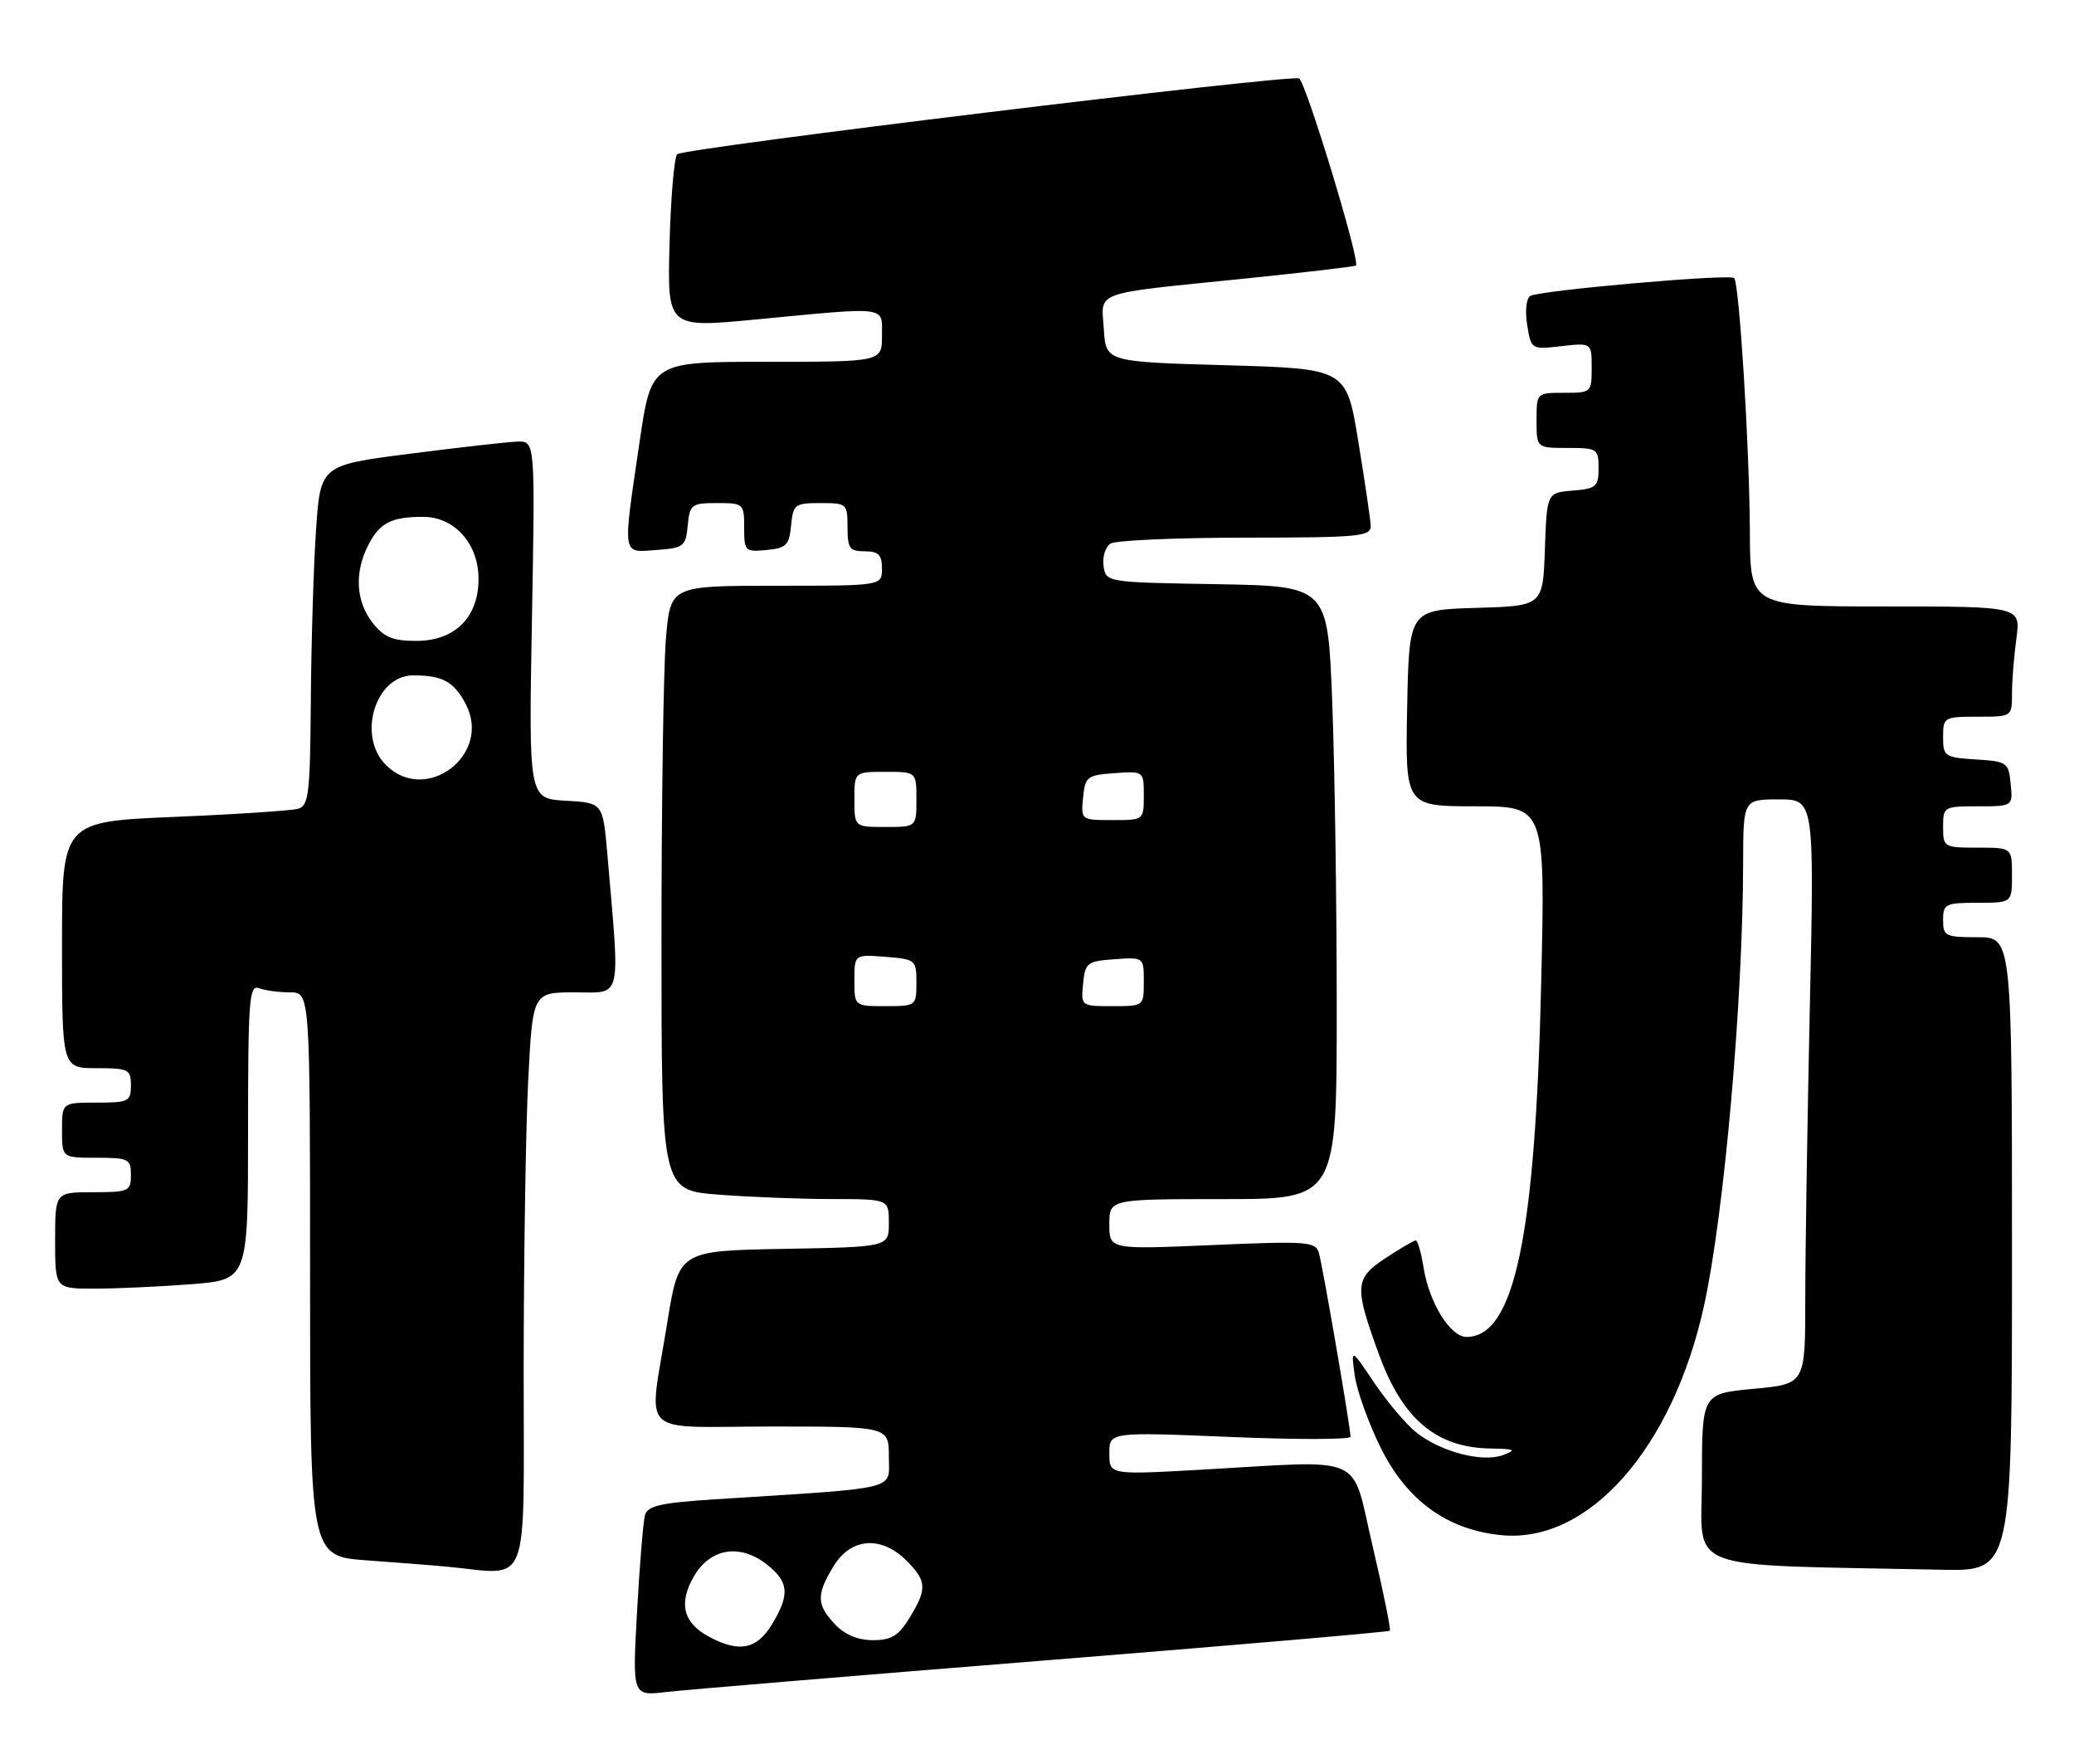 <?xml version="1.0" encoding="UTF-8" standalone="no"?>
<!DOCTYPE svg PUBLIC "-//W3C//DTD SVG 1.1//EN" "http://www.w3.org/Graphics/SVG/1.1/DTD/svg11.dtd" >
<svg xmlns="http://www.w3.org/2000/svg" xmlns:xlink="http://www.w3.org/1999/xlink" version="1.1" viewBox="0 0 301 256">
 <g >
 <path fill="currentColor"
d=" M 151.44 240.96 C 178.91 238.76 201.52 236.81 201.70 236.63 C 201.88 236.46 200.76 230.95 199.22 224.41 C 195.99 210.71 198.67 211.90 174.25 213.27 C 161.00 214.01 161.00 214.01 161.00 210.90 C 161.00 207.79 161.00 207.79 178.50 208.51 C 188.12 208.92 196.00 208.90 196.00 208.48 C 196.00 207.14 191.94 183.56 191.40 181.76 C 190.92 180.17 189.59 180.07 175.94 180.67 C 161.00 181.31 161.00 181.31 161.00 177.66 C 161.00 174.00 161.00 174.00 177.50 174.00 C 194.00 174.00 194.00 174.00 194.00 146.16 C 194.00 130.85 193.70 110.83 193.34 101.68 C 192.69 85.05 192.69 85.05 176.59 84.77 C 160.50 84.50 160.50 84.50 160.16 82.11 C 159.98 80.80 160.43 79.34 161.16 78.88 C 161.90 78.41 170.71 78.02 180.75 78.02 C 197.49 78.00 198.99 77.85 198.93 76.25 C 198.88 75.29 198.07 69.78 197.12 64.00 C 195.40 53.50 195.40 53.50 177.95 53.00 C 160.50 52.50 160.50 52.50 160.20 47.78 C 159.83 42.14 158.26 42.71 180.50 40.44 C 189.30 39.54 196.63 38.68 196.79 38.53 C 197.44 37.91 189.47 11.74 188.53 11.38 C 186.95 10.80 99.18 21.49 98.28 22.38 C 97.85 22.81 97.35 28.66 97.17 35.37 C 96.85 47.59 96.85 47.59 109.67 46.36 C 129.16 44.50 128.00 44.35 128.00 48.75 C 128.00 52.50 128.00 52.50 111.27 52.50 C 94.54 52.50 94.54 52.50 92.84 64.00 C 90.34 81.00 90.21 80.17 95.25 79.81 C 99.24 79.52 99.52 79.30 99.81 76.25 C 100.11 73.19 100.35 73.00 104.06 73.00 C 107.91 73.00 108.00 73.08 108.00 76.56 C 108.00 79.98 108.13 80.11 111.25 79.81 C 114.11 79.54 114.54 79.11 114.81 76.25 C 115.11 73.19 115.35 73.00 119.06 73.00 C 122.90 73.00 123.00 73.09 123.00 76.50 C 123.00 79.57 123.31 80.00 125.50 80.00 C 127.50 80.00 128.00 80.50 128.00 82.50 C 128.00 85.00 128.00 85.00 112.65 85.00 C 97.29 85.00 97.29 85.00 96.65 92.65 C 96.29 96.86 96.00 116.59 96.00 136.50 C 96.00 172.70 96.00 172.70 104.25 173.35 C 108.79 173.70 116.21 173.99 120.75 173.99 C 129.00 174.00 129.00 174.00 129.00 177.47 C 129.00 180.95 129.00 180.95 113.76 181.22 C 98.52 181.50 98.52 181.50 96.83 192.00 C 94.12 208.89 92.22 207.00 112.00 207.00 C 129.00 207.00 129.00 207.00 129.00 211.40 C 129.00 216.31 130.97 215.83 103.79 217.56 C 95.94 218.06 93.99 218.50 93.61 219.84 C 93.35 220.75 92.83 227.03 92.46 233.80 C 91.77 246.10 91.77 246.10 96.64 245.53 C 99.31 245.22 123.97 243.16 151.44 240.96 Z  M 76.00 198.75 C 76.01 182.66 76.30 163.76 76.66 156.75 C 77.31 144.00 77.31 144.00 83.47 144.00 C 90.35 144.00 90.00 145.50 88.15 124.00 C 87.50 116.50 87.50 116.50 82.12 116.19 C 76.73 115.89 76.73 115.89 77.20 89.94 C 77.67 64.00 77.67 64.00 75.08 64.08 C 73.66 64.13 66.65 64.92 59.50 65.84 C 46.50 67.50 46.50 67.50 45.86 77.00 C 45.51 82.23 45.17 93.33 45.11 101.68 C 45.01 115.23 44.81 116.92 43.25 117.36 C 42.29 117.63 34.19 118.17 25.25 118.54 C 9.00 119.23 9.00 119.23 9.00 137.11 C 9.00 155.00 9.00 155.00 14.00 155.00 C 18.67 155.00 19.00 155.17 19.00 157.50 C 19.00 159.83 18.67 160.00 14.00 160.00 C 9.00 160.00 9.00 160.00 9.00 164.00 C 9.00 168.00 9.00 168.00 14.00 168.00 C 18.67 168.00 19.00 168.17 19.00 170.50 C 19.00 172.86 18.70 173.00 13.50 173.00 C 8.00 173.00 8.00 173.00 8.00 180.00 C 8.00 187.00 8.00 187.00 13.75 186.99 C 16.91 186.99 23.21 186.70 27.75 186.35 C 36.00 185.70 36.00 185.70 36.00 164.24 C 36.00 145.09 36.17 142.85 37.58 143.39 C 38.45 143.73 40.48 144.00 42.08 144.00 C 45.00 144.00 45.00 144.00 45.00 184.91 C 45.00 225.82 45.00 225.82 53.25 226.42 C 57.79 226.75 63.08 227.16 65.00 227.35 C 77.09 228.50 76.00 231.33 76.00 198.75 Z  M 292.00 182.00 C 292.00 136.00 292.00 136.00 287.00 136.00 C 282.33 136.00 282.00 135.83 282.00 133.50 C 282.00 131.17 282.33 131.00 287.00 131.00 C 292.00 131.00 292.00 131.00 292.00 127.00 C 292.00 123.00 292.00 123.00 287.00 123.00 C 282.11 123.00 282.00 122.93 282.00 120.00 C 282.00 117.06 282.10 117.00 287.06 117.00 C 292.13 117.00 292.13 117.00 291.81 113.75 C 291.51 110.63 291.30 110.49 286.75 110.20 C 282.23 109.91 282.00 109.75 282.00 106.95 C 282.00 104.08 282.13 104.00 287.00 104.00 C 292.00 104.00 292.00 104.00 292.00 100.64 C 292.00 98.79 292.29 95.19 292.64 92.64 C 293.27 88.00 293.27 88.00 273.64 88.00 C 254.00 88.00 254.00 88.00 253.96 77.25 C 253.92 65.19 252.43 41.10 251.68 40.35 C 251.04 39.71 223.39 42.14 222.08 42.95 C 221.51 43.31 221.31 45.15 221.64 47.16 C 222.22 50.72 222.23 50.73 226.61 50.23 C 231.00 49.74 231.00 49.74 231.00 53.37 C 231.00 56.94 230.93 57.00 227.00 57.00 C 223.00 57.00 223.00 57.00 223.00 61.00 C 223.00 65.00 223.00 65.00 227.50 65.00 C 231.81 65.00 232.00 65.12 232.00 67.94 C 232.00 70.61 231.66 70.91 228.25 71.19 C 224.50 71.50 224.50 71.50 224.21 79.71 C 223.92 87.93 223.92 87.93 214.21 88.21 C 204.50 88.50 204.50 88.50 204.22 102.75 C 203.95 117.00 203.95 117.00 214.11 117.00 C 224.27 117.00 224.27 117.00 223.67 142.75 C 222.82 179.59 219.77 194.00 212.83 194.00 C 210.48 194.00 207.42 189.05 206.60 183.93 C 206.26 181.77 205.75 180.00 205.47 180.00 C 205.19 180.00 203.19 181.17 201.02 182.60 C 196.59 185.54 196.52 186.70 200.18 196.67 C 203.60 205.98 208.49 210.07 216.32 210.19 C 219.89 210.25 220.15 210.39 218.14 211.14 C 215.16 212.25 209.16 210.70 205.58 207.89 C 204.11 206.73 201.37 203.49 199.48 200.70 C 196.06 195.62 196.06 195.62 196.61 199.56 C 196.90 201.73 198.58 206.41 200.32 209.96 C 204.14 217.73 210.03 222.01 217.94 222.77 C 230.56 223.98 242.75 210.16 247.30 189.50 C 250.22 176.22 252.95 145.35 252.98 125.25 C 253.00 116.00 253.00 116.00 258.16 116.00 C 263.32 116.00 263.32 116.00 262.66 146.16 C 262.30 162.75 262.00 181.84 262.00 188.58 C 262.00 200.83 262.00 200.83 254.50 201.53 C 247.00 202.23 247.00 202.23 247.00 214.59 C 247.00 228.32 243.45 226.98 281.75 227.78 C 292.00 228.00 292.00 228.00 292.00 182.00 Z  M 102.82 237.46 C 99.14 235.46 98.45 232.62 100.72 228.72 C 103.10 224.64 107.39 223.95 111.30 227.02 C 114.51 229.55 114.66 231.40 112.01 235.75 C 109.81 239.36 107.21 239.85 102.82 237.46 Z  M 121.17 235.69 C 118.49 232.83 118.46 231.40 120.99 227.25 C 123.50 223.13 127.89 222.80 131.55 226.45 C 134.51 229.42 134.58 230.54 132.01 234.75 C 130.41 237.37 129.38 238.00 126.69 238.00 C 124.49 238.00 122.61 237.21 121.17 235.69 Z  M 124.00 142.24 C 124.00 138.49 124.00 138.49 128.50 138.84 C 132.88 139.19 133.00 139.29 133.00 142.60 C 133.00 145.96 132.95 146.00 128.50 146.00 C 124.00 146.00 124.00 146.00 124.00 142.24 Z  M 157.19 142.75 C 157.48 139.70 157.76 139.48 161.75 139.19 C 166.00 138.89 166.00 138.89 166.00 142.44 C 166.00 146.00 166.00 146.00 161.44 146.00 C 156.89 146.00 156.87 145.99 157.19 142.75 Z  M 124.00 116.00 C 124.00 112.00 124.00 112.00 128.50 112.00 C 133.00 112.00 133.00 112.00 133.00 116.00 C 133.00 120.00 133.00 120.00 128.50 120.00 C 124.00 120.00 124.00 120.00 124.00 116.00 Z  M 157.19 115.75 C 157.48 112.70 157.76 112.48 161.75 112.19 C 166.00 111.89 166.00 111.89 166.00 115.44 C 166.00 119.00 166.00 119.00 161.44 119.00 C 156.89 119.00 156.87 118.99 157.19 115.75 Z  M 56.00 111.00 C 51.79 106.79 54.48 98.00 59.97 98.00 C 64.24 98.00 65.91 98.92 67.62 102.22 C 71.40 109.54 61.80 116.80 56.00 111.00 Z  M 54.07 90.37 C 51.64 87.27 51.41 83.04 53.46 79.07 C 55.13 75.85 56.79 75.00 61.41 75.00 C 65.97 75.00 69.45 78.90 69.45 84.00 C 69.45 89.59 66.02 93.00 60.40 93.00 C 56.99 93.00 55.73 92.47 54.07 90.37 Z "/>
</g>
</svg>
